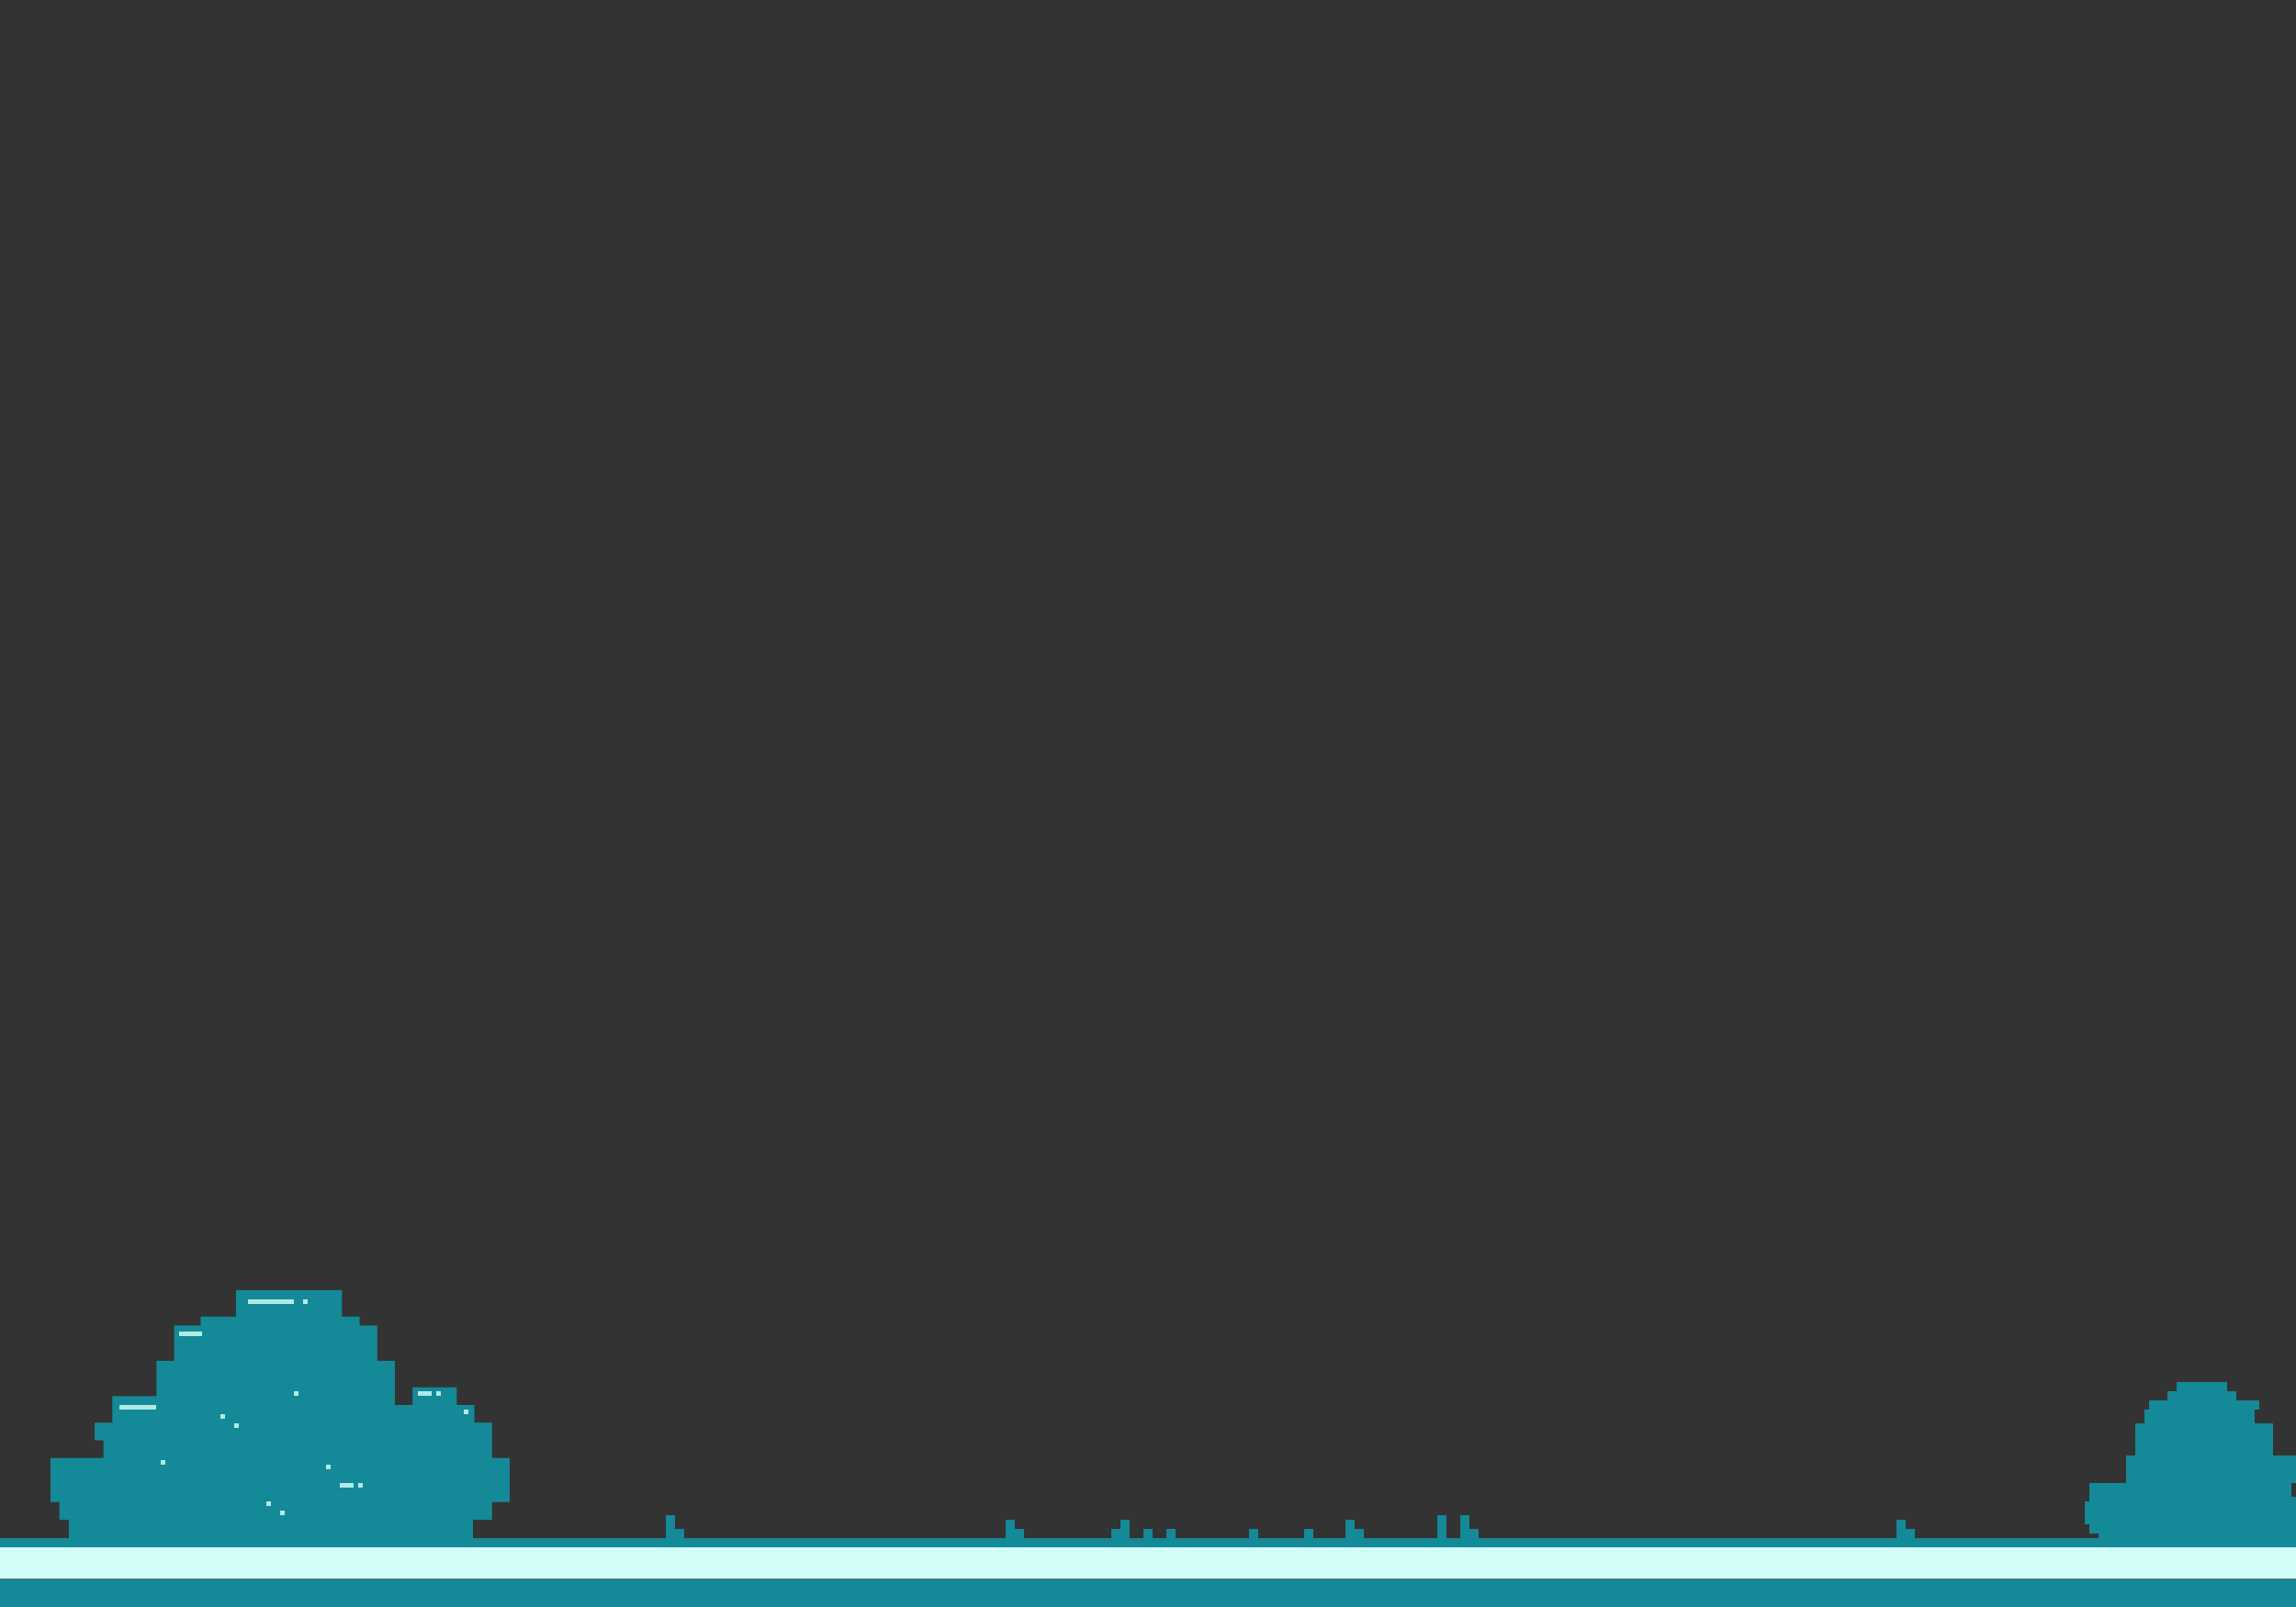 <?xml version="1.0" encoding="UTF-8" standalone="no"?>
<svg
   xmlns:dc="http://purl.org/dc/elements/1.1/"
   xmlns:cc="http://creativecommons.org/ns#"
   xmlns:rdf="http://www.w3.org/1999/02/22-rdf-syntax-ns#"
   xmlns:svg="http://www.w3.org/2000/svg"
   xmlns="http://www.w3.org/2000/svg"
   xmlns:sodipodi="http://sodipodi.sourceforge.net/DTD/sodipodi-0.dtd"
   xmlns:inkscape="http://www.inkscape.org/namespaces/inkscape"
   width="500"
   height="350"
   viewBox="0 0 500 350"
   fill="none"
   version="1.1"
   id="svg992"
   sodipodi:docname="bg.svg"
   inkscape:version="0.92.5 (2060ec1f9f, 2020-04-08)">
  <rect x="0" y="0" width="500" height="350" fill="#333333" stroke="none"/>
  <sodipodi:namedview
     pagecolor="#ffffff"
     bordercolor="#666666"
     borderopacity="1"
     objecttolerance="10"
     gridtolerance="10"
     guidetolerance="10"
     inkscape:pageopacity="0"
     inkscape:pageshadow="2"
     inkscape:window-width="1872"
     inkscape:window-height="1016"
     id="namedview994"
     showgrid="false"
     inkscape:zoom="4.46"
     inkscape:cx="424.00563"
     inkscape:cy="-5.1461959"
     inkscape:window-x="48"
     inkscape:window-y="27"
     inkscape:window-maximized="1"
     inkscape:current-layer="svg992" />
  <g
     clip-path="url(#clip0)"
     id="g985">
    <rect
       y="344"
       width="500"
       height="6"
       fill="#148997"
       id="rect877" />
    <rect
       y="335"
       width="500"
       height="2"
       fill="#148997"
       id="rect879" />
    <path
       fill-rule="evenodd"
       clip-rule="evenodd"
       d="M221 331H219V335H221H223V333H221V331Z"
       fill="#148997"
       id="path887" />
    <path
       fill-rule="evenodd"
       clip-rule="evenodd"
       d="M246 331H244V333H242V335H244H246V331Z"
       fill="#148997"
       id="path893" />
    <rect
       x="249"
       y="333"
       width="2"
       height="2"
       fill="#148997"
       id="rect895" />
    <rect
       x="254"
       y="333"
       width="2"
       height="2"
       fill="#148997"
       id="rect897" />
    <rect
       x="272"
       y="333"
       width="2"
       height="2"
       fill="#148997"
       id="rect899" />
    <rect
       x="284"
       y="333"
       width="2"
       height="2"
       fill="#148997"
       id="rect901" />
    <path
       fill-rule="evenodd"
       clip-rule="evenodd"
       d="M295 331H293V335H295H297V333H295V331Z"
       fill="#148997"
       id="path903" />
    <path
       fill-rule="evenodd"
       clip-rule="evenodd"
       d="M415 331H413V335H415H417V333H415V331Z"
       fill="#148997"
       id="path905" />
    <rect
       x="313"
       y="330"
       width="2"
       height="5"
       fill="#148997"
       id="rect907" />
    <path
       fill-rule="evenodd"
       clip-rule="evenodd"
       d="M320 330H318V335H320H322V333H320V330Z"
       fill="#148997"
       id="path909" />
    <path
       fill-rule="evenodd"
       clip-rule="evenodd"
       d="M147 330H145V335H147H149V333H147V330Z"
       fill="#148997"
       id="path911" />
    <path
       fill-rule="evenodd"
       clip-rule="evenodd"
       d="M474 301H485V303H487V305H492V307H491V310H495V317H501V323H499V325V326H504V327H506V332H503V334H501V336H457V334H455V332H454V327H455V323H463V317H465V310H467V307H468V305H472V303H474V301Z"
       fill="#148997"
       id="path913" />
    <path
       fill-rule="evenodd"
       clip-rule="evenodd"
       d="M74.462 281H51.385V286.769H43.692V288.692H37.923V296.385L34.077 296.385V304.077H24.462V309.846H20.615V313.692H22.538V317.538H11V327.154H12.923V331H15V335H103V331H107.154V327.154H111V317.538H107.154V313.692V309.846H103.308V306L99.462 306V302.154H89.846V306L86 306V304.077V296.385L82.154 296.385V288.692H78.308V286.769H74.462V281Z"
       fill="#148997"
       id="path917" />
    <rect
       x="54"
       y="283"
       width="10"
       height="1"
       fill="#AFEBE4"
       id="rect935" />
    <rect
       x="39"
       y="290"
       width="5"
       height="1"
       fill="#AFEBE4"
       id="rect937" />
    <rect
       x="26"
       y="306"
       width="8"
       height="1"
       fill="#AFEBE4"
       id="rect939" />
    <rect
       x="74"
       y="323"
       width="3"
       height="1"
       fill="#AFEBE4"
       id="rect941" />
    <rect
       x="78"
       y="323"
       width="1"
       height="1"
       fill="#AFEBE4"
       id="rect943" />
    <rect
       x="61"
       y="329"
       width="1"
       height="1"
       fill="#AFEBE4"
       id="rect945" />
    <rect
       x="58"
       y="327"
       width="1"
       height="1"
       fill="#AFEBE4"
       id="rect947" />
    <rect
       x="71"
       y="319"
       width="1"
       height="1"
       fill="#AFEBE4"
       id="rect949" />
    <rect
       x="35"
       y="318"
       width="1"
       height="1"
       fill="#AFEBE4"
       id="rect951" />
    <rect
       x="48"
       y="308"
       width="1"
       height="1"
       fill="#AFEBE4"
       id="rect953" />
    <rect
       x="51"
       y="310"
       width="1"
       height="1"
       fill="#AFEBE4"
       id="rect955" />
    <rect
       x="64"
       y="303"
       width="1"
       height="1"
       fill="#AFEBE4"
       id="rect957" />
    <rect
       x="91"
       y="303"
       width="3"
       height="1"
       fill="#AFEBE4"
       id="rect959" />
    <rect
       x="95"
       y="303"
       width="1"
       height="1"
       fill="#AFEBE4"
       id="rect961" />
    <rect
       x="101"
       y="307"
       width="1"
       height="1"
       fill="#AFEBE4"
       id="rect963" />
    <rect
       x="66"
       y="283"
       width="1"
       height="1"
       fill="#AFEBE4"
       id="rect965" />
  </g>
  <defs
     id="defs990">
    <clipPath
       id="clip0">
      <rect
         width="500"
         height="350"
         fill="white"
         id="rect987" />
    </clipPath>
  </defs>
  <rect
     id="rect1219"
     width="500"
     height="7"
     x="0"
     y="337" />
  <rect
     style="fill:#d1fcf7;fill-opacity:1"
     id="rect5735"
     width="543.768"
     height="6.857"
     x="0"
     y="337"
     ry="0" />
</svg>
